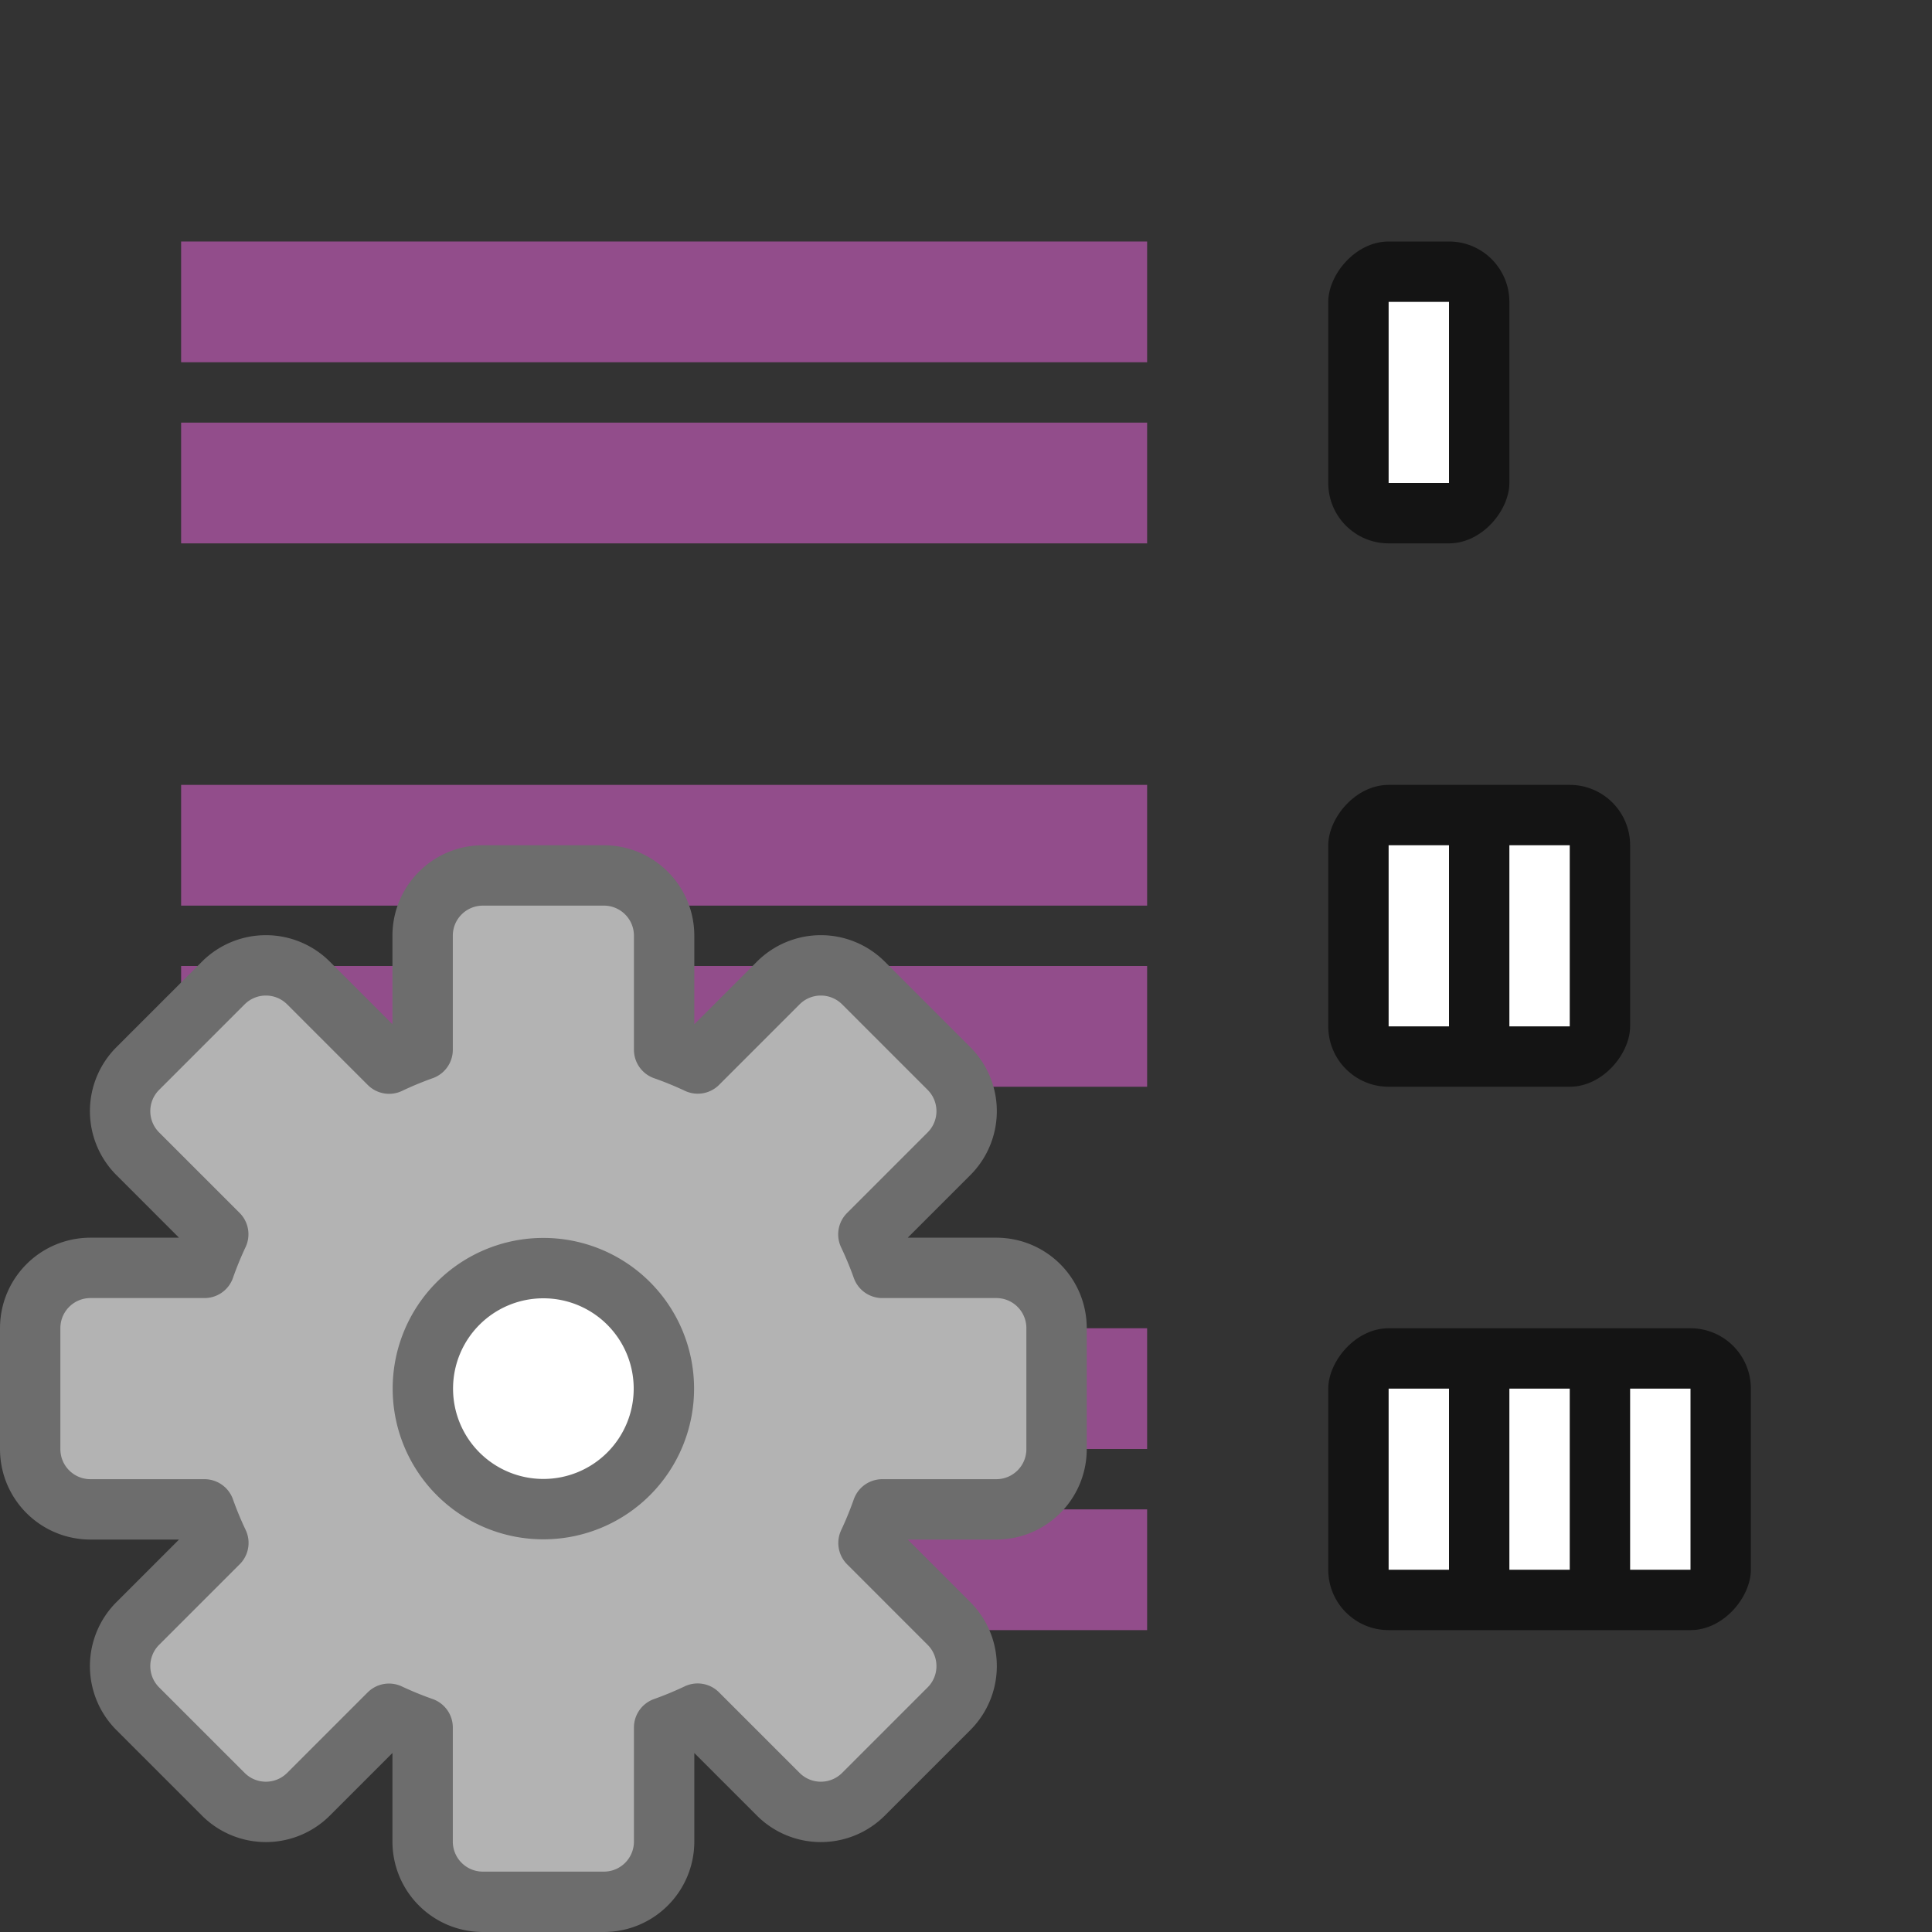 <svg xmlns="http://www.w3.org/2000/svg" viewBox="0 0 32 32"><rect x="0" y="0" width="32" height="32" fill="#333333" stroke="none"/><rect y="4" x="-25" height="5" width="3" ry="1" transform="scale(-1 1)" opacity=".6"/><path fill="#fff" d="M24 5h-1v3h1z"/><rect width="5" height="5" x="-27" y="13" ry="1" transform="scale(-1 1)" opacity=".6"/><path fill="#fff" d="M24 14h-1v3h1z"/><rect y="22" x="-29" height="5" width="7" ry="1" transform="scale(-1 1)" opacity=".6"/><path fill="#fff" d="M24 23h-1v3h1zM26 14h-1v3h1zM26 23h-1v3h1zM28 23h-1v3h1z"/><path fill="#924d8b" d="M3 16h16v2H3zM3 13h16v2H3zM3 7h16v2H3zM3 4h16v2H3zM3 25h16v2H3zM3 22h16v2H3z"/><circle cx="-9" cy="23" r="2" transform="scale(-1 1)" fill="#fff" fill-rule="evenodd"/><path d="M10 14.5c.554 0 1 .446 1 1v1.887a5.966 5.966 0 01.557.228l1.332-1.332a.998.998 0 011.414 0l1.414 1.414a.998.998 0 010 1.414l-1.334 1.334a5.966 5.966 0 01.23.555H16.5c.554 0 1 .446 1 1v2c0 .554-.446 1-1 1h-1.887a5.966 5.966 0 01-.228.557l1.332 1.332a.998.998 0 010 1.414l-1.414 1.414a.998.998 0 01-1.414 0l-1.334-1.334a5.966 5.966 0 01-.555.23V30.5c0 .554-.446 1-1 1H8c-.554 0-1-.446-1-1v-1.887a5.966 5.966 0 01-.557-.228l-1.332 1.332a.998.998 0 01-1.414 0l-1.414-1.414a.998.998 0 010-1.414l1.334-1.334a5.966 5.966 0 01-.23-.555H1.5c-.554 0-1-.446-1-1v-2c0-.554.446-1 1-1h1.887a5.966 5.966 0 01.228-.557l-1.332-1.332a.998.998 0 010-1.414l1.414-1.414a.998.998 0 011.414 0l1.334 1.334a5.966 5.966 0 01.555-.23V15.5c0-.554.446-1 1-1zm-1 6.504A1.995 1.995 0 007.004 23 1.995 1.995 0 009 24.996 1.995 1.995 0 0010.996 23 1.995 1.995 0 009 21.004z" fill="#b3b3b3" stroke="#6d6d6d" stroke-linecap="square" stroke-linejoin="round"/></svg>